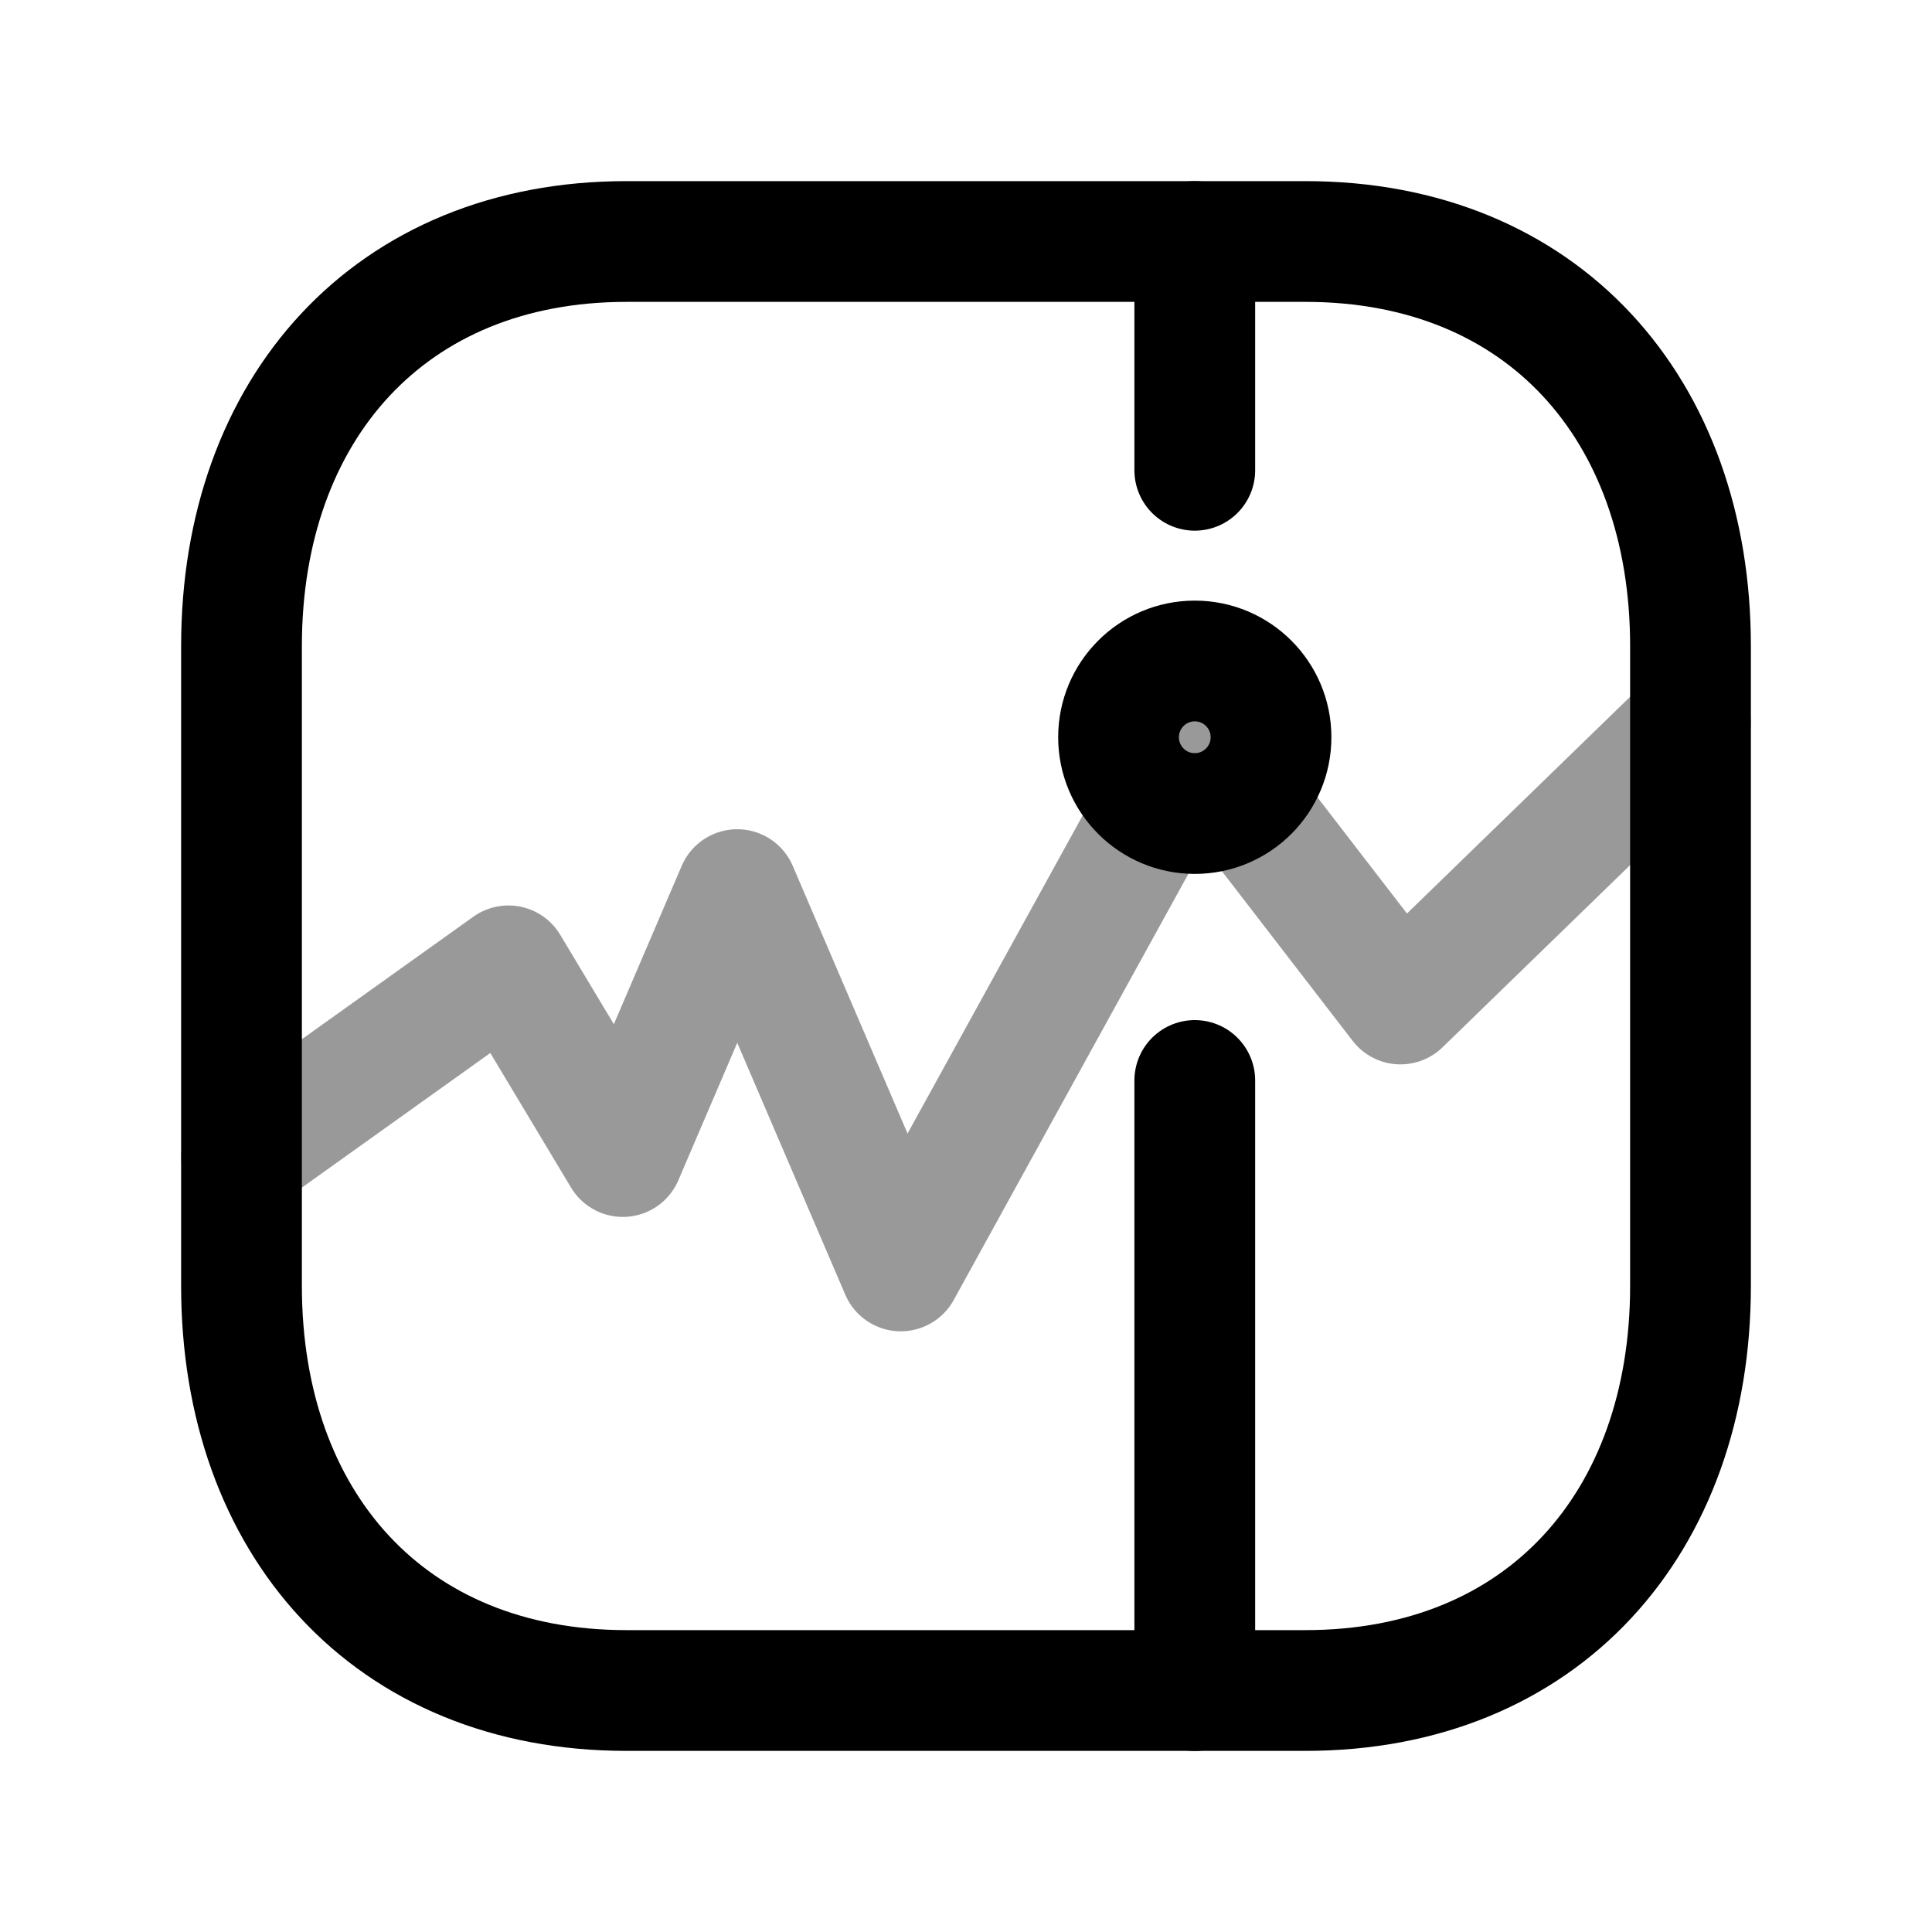 <svg width="24" height="24" viewBox="0 0 24 24" fill="none" xmlns="http://www.w3.org/2000/svg">
<path d="M7.782 3H16.217C19.165 3 21 5.081 21 8.026V15.974C21 18.919 19.165 21 16.216 21H7.782C4.834 21 3 18.919 3 15.974V8.026C3 5.081 4.843 3 7.782 3Z" stroke="black" stroke-width="1.5" stroke-linecap="round" stroke-linejoin="round"/>
<path opacity="0.4" d="M3 14.367L6.316 11.998L7.737 14.367L9.158 11.051L11.19 15.788L14.842 9.156L17.397 12.472L21 8.973" stroke="black" stroke-width="1.5" stroke-linecap="round" stroke-linejoin="round"/>
<path d="M14.842 3V5.842" stroke="black" stroke-width="1.5" stroke-linecap="round" stroke-linejoin="round"/>
<path d="M14.842 21.001V13.422" stroke="black" stroke-width="1.5" stroke-linecap="round" stroke-linejoin="round"/>
<path d="M14.842 10.106C15.365 10.106 15.789 9.682 15.789 9.158C15.789 8.635 15.365 8.211 14.842 8.211C14.319 8.211 13.895 8.635 13.895 9.158C13.895 9.682 14.319 10.106 14.842 10.106Z" stroke="black" stroke-width="1.5" stroke-linejoin="round"/>
</svg>